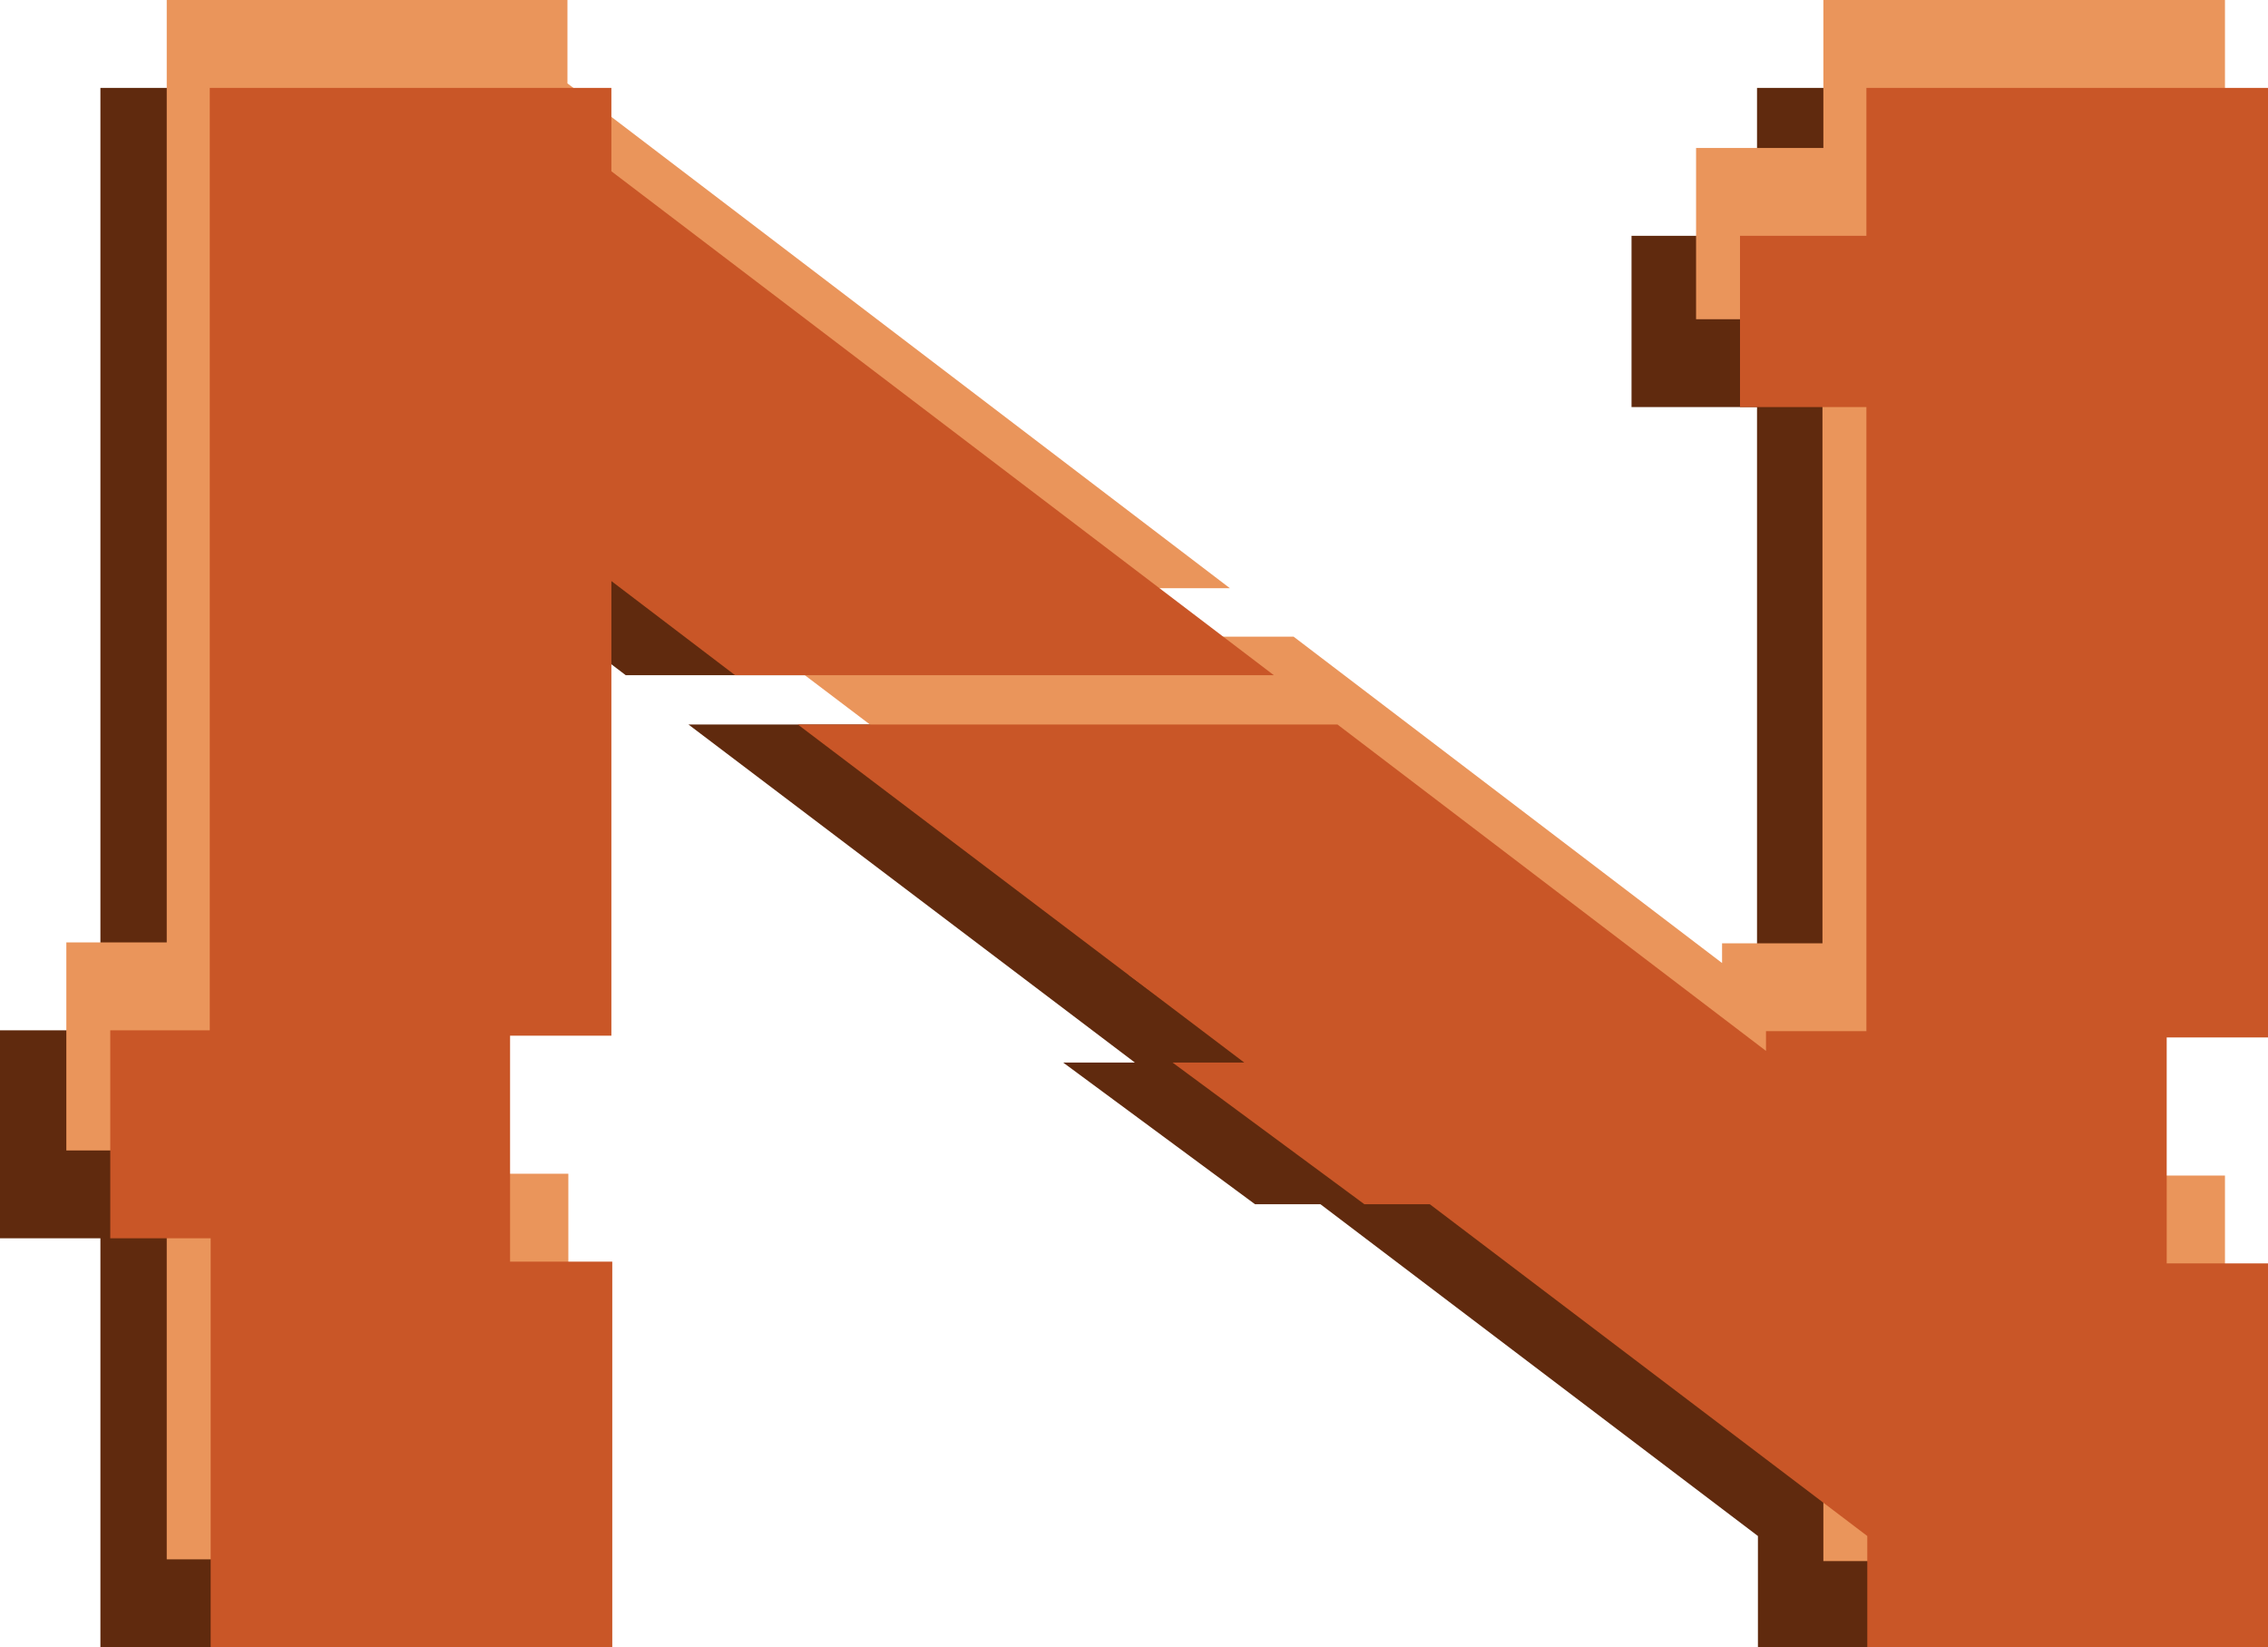 <?xml version="1.0" encoding="utf-8"?>
<!-- Generator: Adobe Illustrator 27.8.0, SVG Export Plug-In . SVG Version: 6.00 Build 0)  -->
<svg version="1.1" id="Layer_1" xmlns="http://www.w3.org/2000/svg" xmlns:xlink="http://www.w3.org/1999/xlink" x="0px" y="0px"
	 viewBox="0 0 253 183.7" style="enable-background:new 0 0 253 183.7;" xml:space="preserve">
<style type="text/css">
	.st0{fill:#602A0E;}
	.st1{fill:#EA955B;}
	.st2{fill:#C95627;}
</style>
<path class="st0" d="M56,19.1V9.8H11.2v105.1H0v23.2h11.2v45.6H56v-43H44.7v-25.2H56V64.8l13.8,10.5h60.1L56,19.1z M196,26.3H182
	v19.1H196v69.6h-11.2v2.2l-47.8-36.4H76.8l49.8,37.7h-8l21.4,15.8h7.3l48.8,37v12.6h44.8v-43h-11.3v-25.2h11.3V9.8H196V26.3z"/>
<path class="st1" d="M63.3,9.3V0H18.6v105.1H7.4v23.2h11.2v45.6h44.8v-43H52v-25.2h11.3V55.1l13.8,10.5h60.1L63.3,9.3z M203.3,16.5
	h-14.1v19.1h14.1v69.6h-11.2v2.2l-47.8-36.4H84.1l49.8,37.7h-8l21.4,15.8h7.3l48.8,37v12.6h44.8v-43h-11.3v-25.2h11.3V0h-44.8V16.5z
	"/>
<path class="st2" d="M68.2,19.1V9.8H23.4v105.1H12.3v23.2h11.2v45.6h44.8v-43H56.9v-25.2h11.3V64.8L82,75.3h60.1L68.2,19.1z
	 M208.2,26.3h-14.1v19.1h14.1v69.6H197v2.2l-47.8-36.4H89l49.8,37.7h-8l21.4,15.8h7.3l48.8,37v12.6H253v-43h-11.3v-25.2H253V9.8
	h-44.8V26.3z"/>
</svg>
